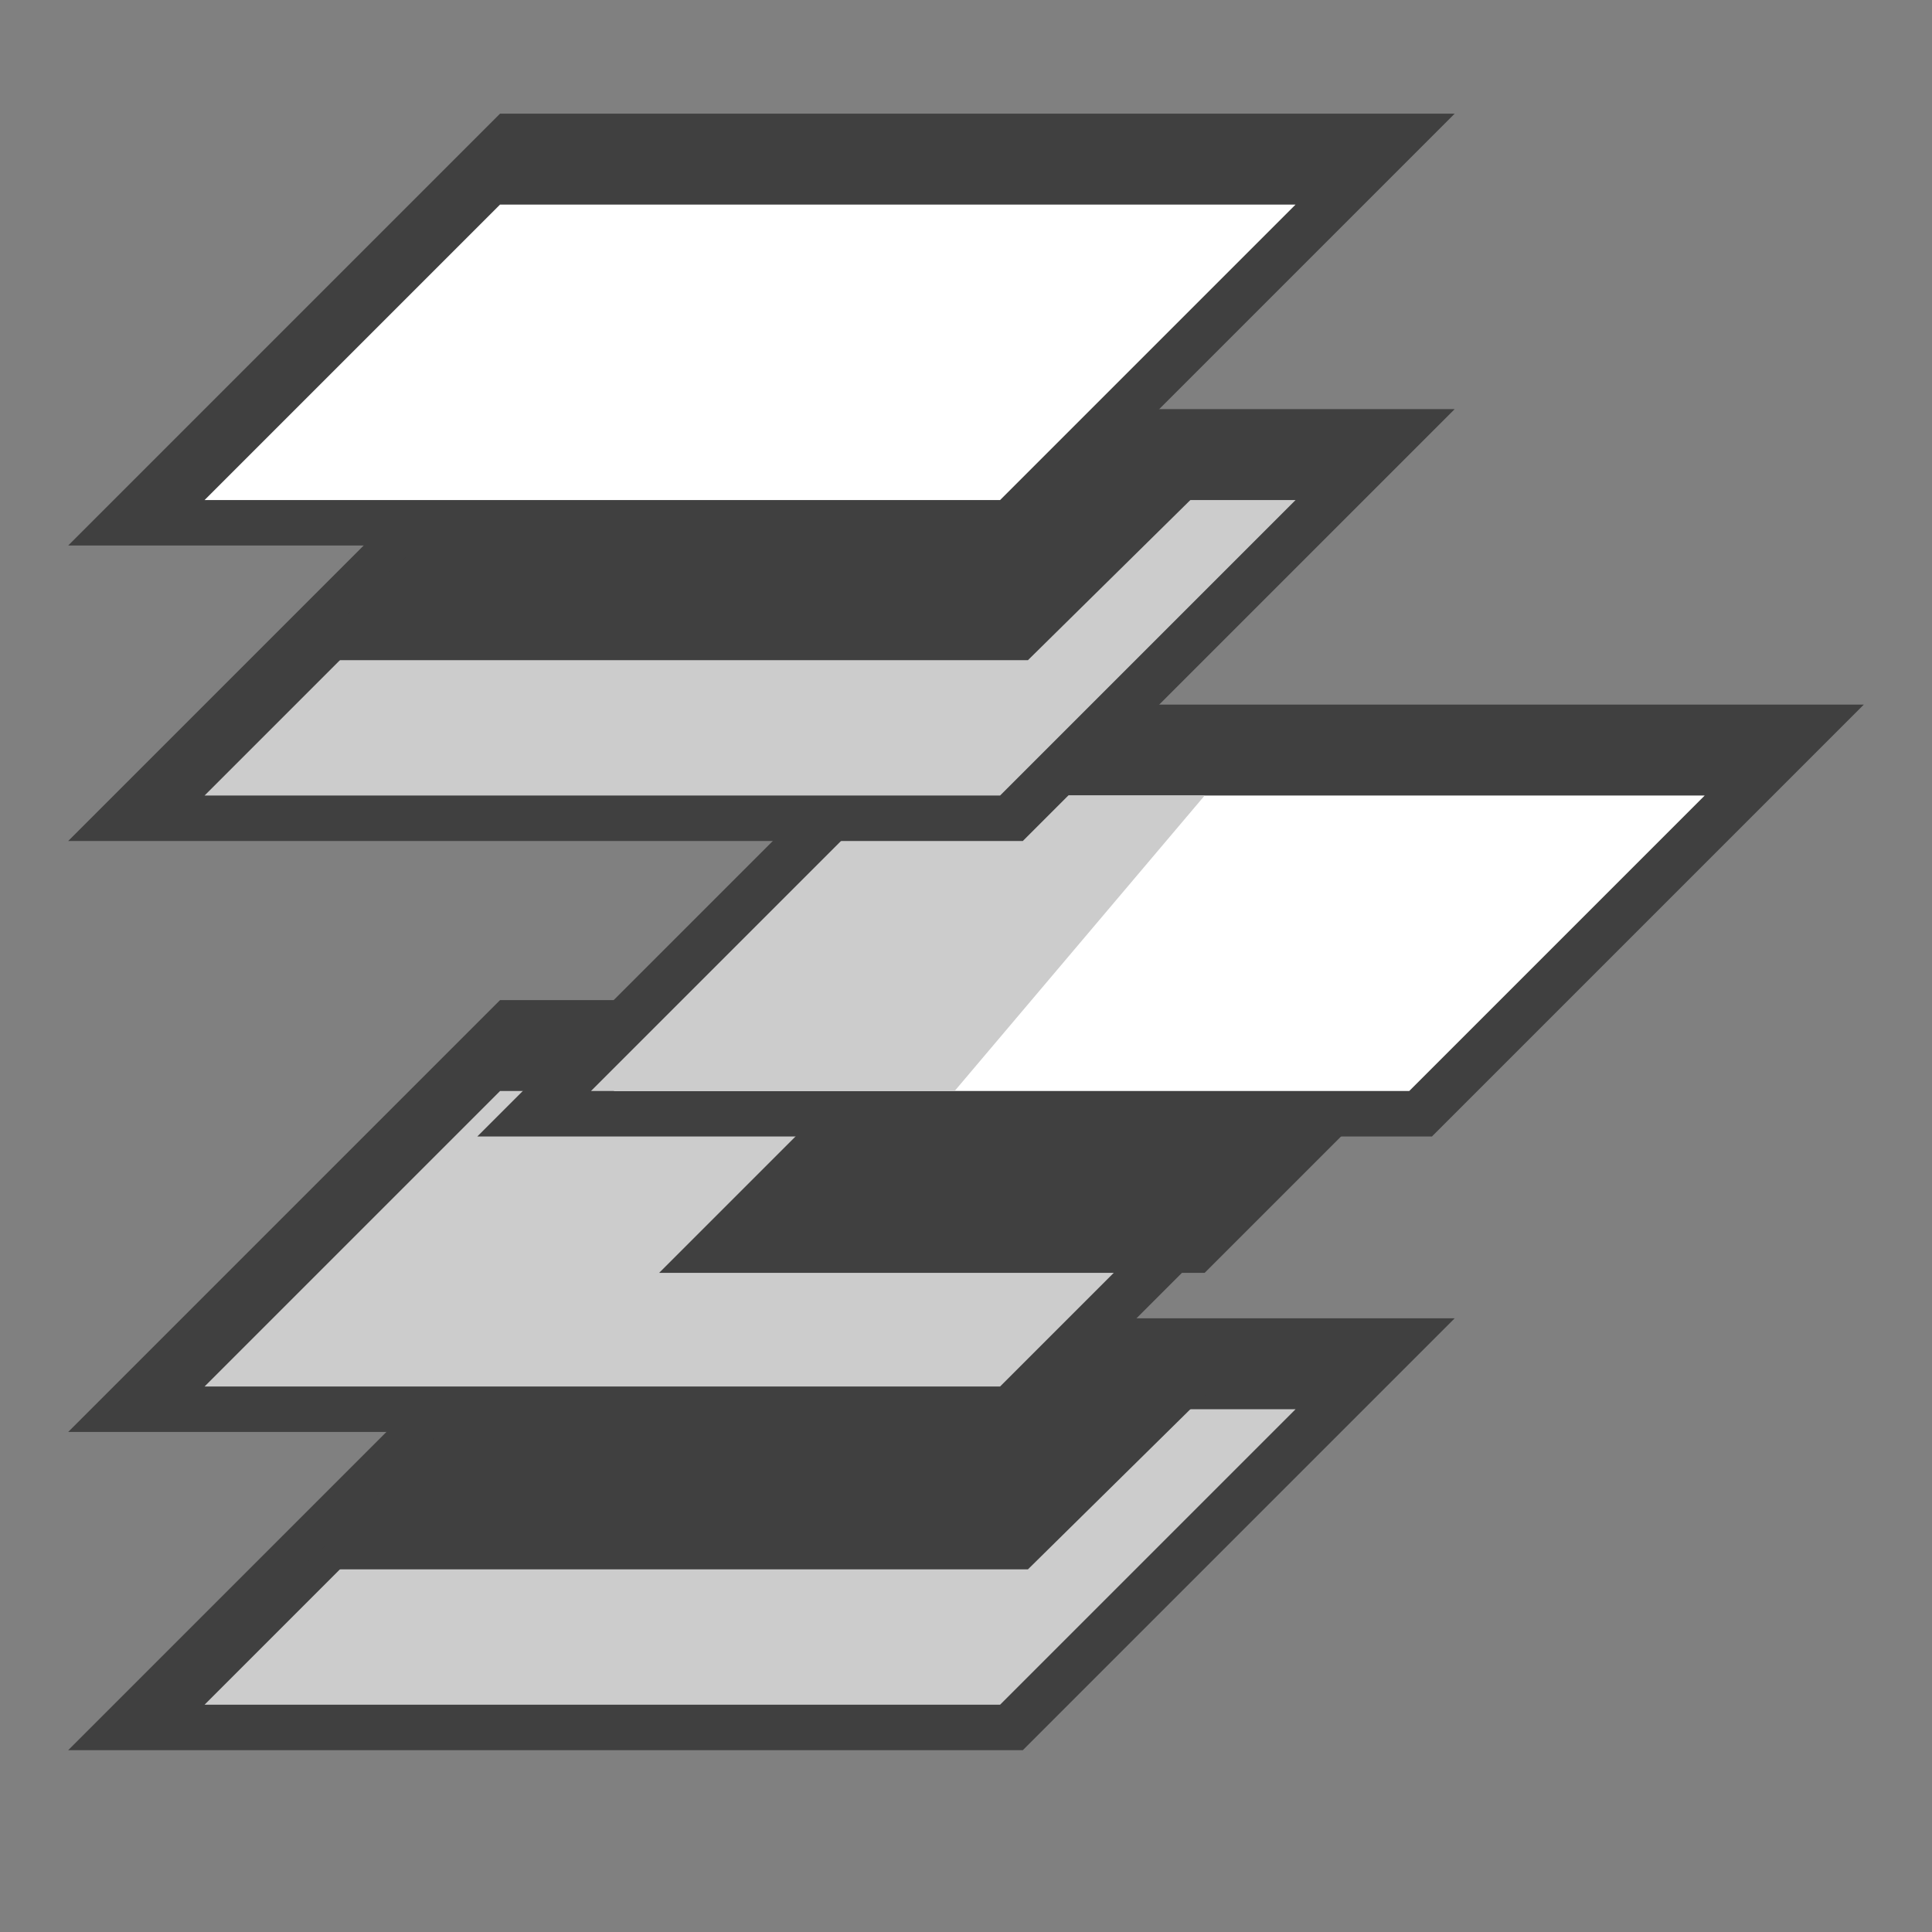 <svg height="32" viewBox="0 0 8.5 8.5" width="32" xmlns="http://www.w3.org/2000/svg"><rect x="0" y="0" width="8.5" height="8.5" fill="#808080" stroke="none"/><g transform="translate(-25.8 -26.6)"><path d="m26.8 28h4.2v4.2h-4.2z" fill="none" stroke-width=".3"/><g transform="translate(-.5 .3)"><path d="m26.6 34 1.9-1.9h4.2l-1.9 1.9z" fill="#404040"/><path d="m28.5 32.5-1.3 1.3h3.5l1.3-1.3z" fill="#ccc"/></g><path d="m60.9 46.2v1.1h3.2v-1.1z" fill="#404040" fill-rule="evenodd" stroke-width=".3" transform="matrix(1 0 -.712 .702 -.1 .3)"/><g transform="translate(-.5 -1.1)"><path d="m26.6 34 1.9-1.9h4.2l-1.9 1.9z" fill="#404040"/><path d="m28.5 32.5-1.3 1.3h3.5l1.3-1.3z" fill="#ccc"/></g><path d="m29.5 31.4-.8.8h2.4l.8-.8z" fill="#404040" fill-rule="evenodd" stroke-width=".3"/><g fill="#ccc" transform="translate(1.3 -2.4)"><path d="m26.6 34 1.9-1.9h4.2l-1.9 1.9z" fill="#404040"/><path d="m28.5 32.5-1.3 1.3h3.5l1.3-1.3z" fill="#fff"/></g><path d="m29.7 30.1-1.3 1.3h1.6l1.1-1.3z" fill="#ccc" fill-rule="evenodd" stroke-width=".3"/><g transform="translate(-.5 -3.7)"><path d="m26.6 34 1.9-1.9h4.2l-1.9 1.9z" fill="#404040"/><path d="m28.5 32.5-1.3 1.3h3.5l1.3-1.3z" fill="#ccc"/></g><path d="m60.9 46.2v1.1h3.2v-1.1z" fill="#404040" fill-rule="evenodd" stroke-width=".3" transform="matrix(1 0 -.712 .702 -.1 -3.7)"/><g transform="translate(-.5 -5)"><path d="m26.6 34 1.9-1.9h4.2l-1.9 1.9z" fill="#404040"/><path d="m28.5 32.5-1.3 1.3h3.5l1.3-1.3z" fill="#fff"/></g></g></svg>
